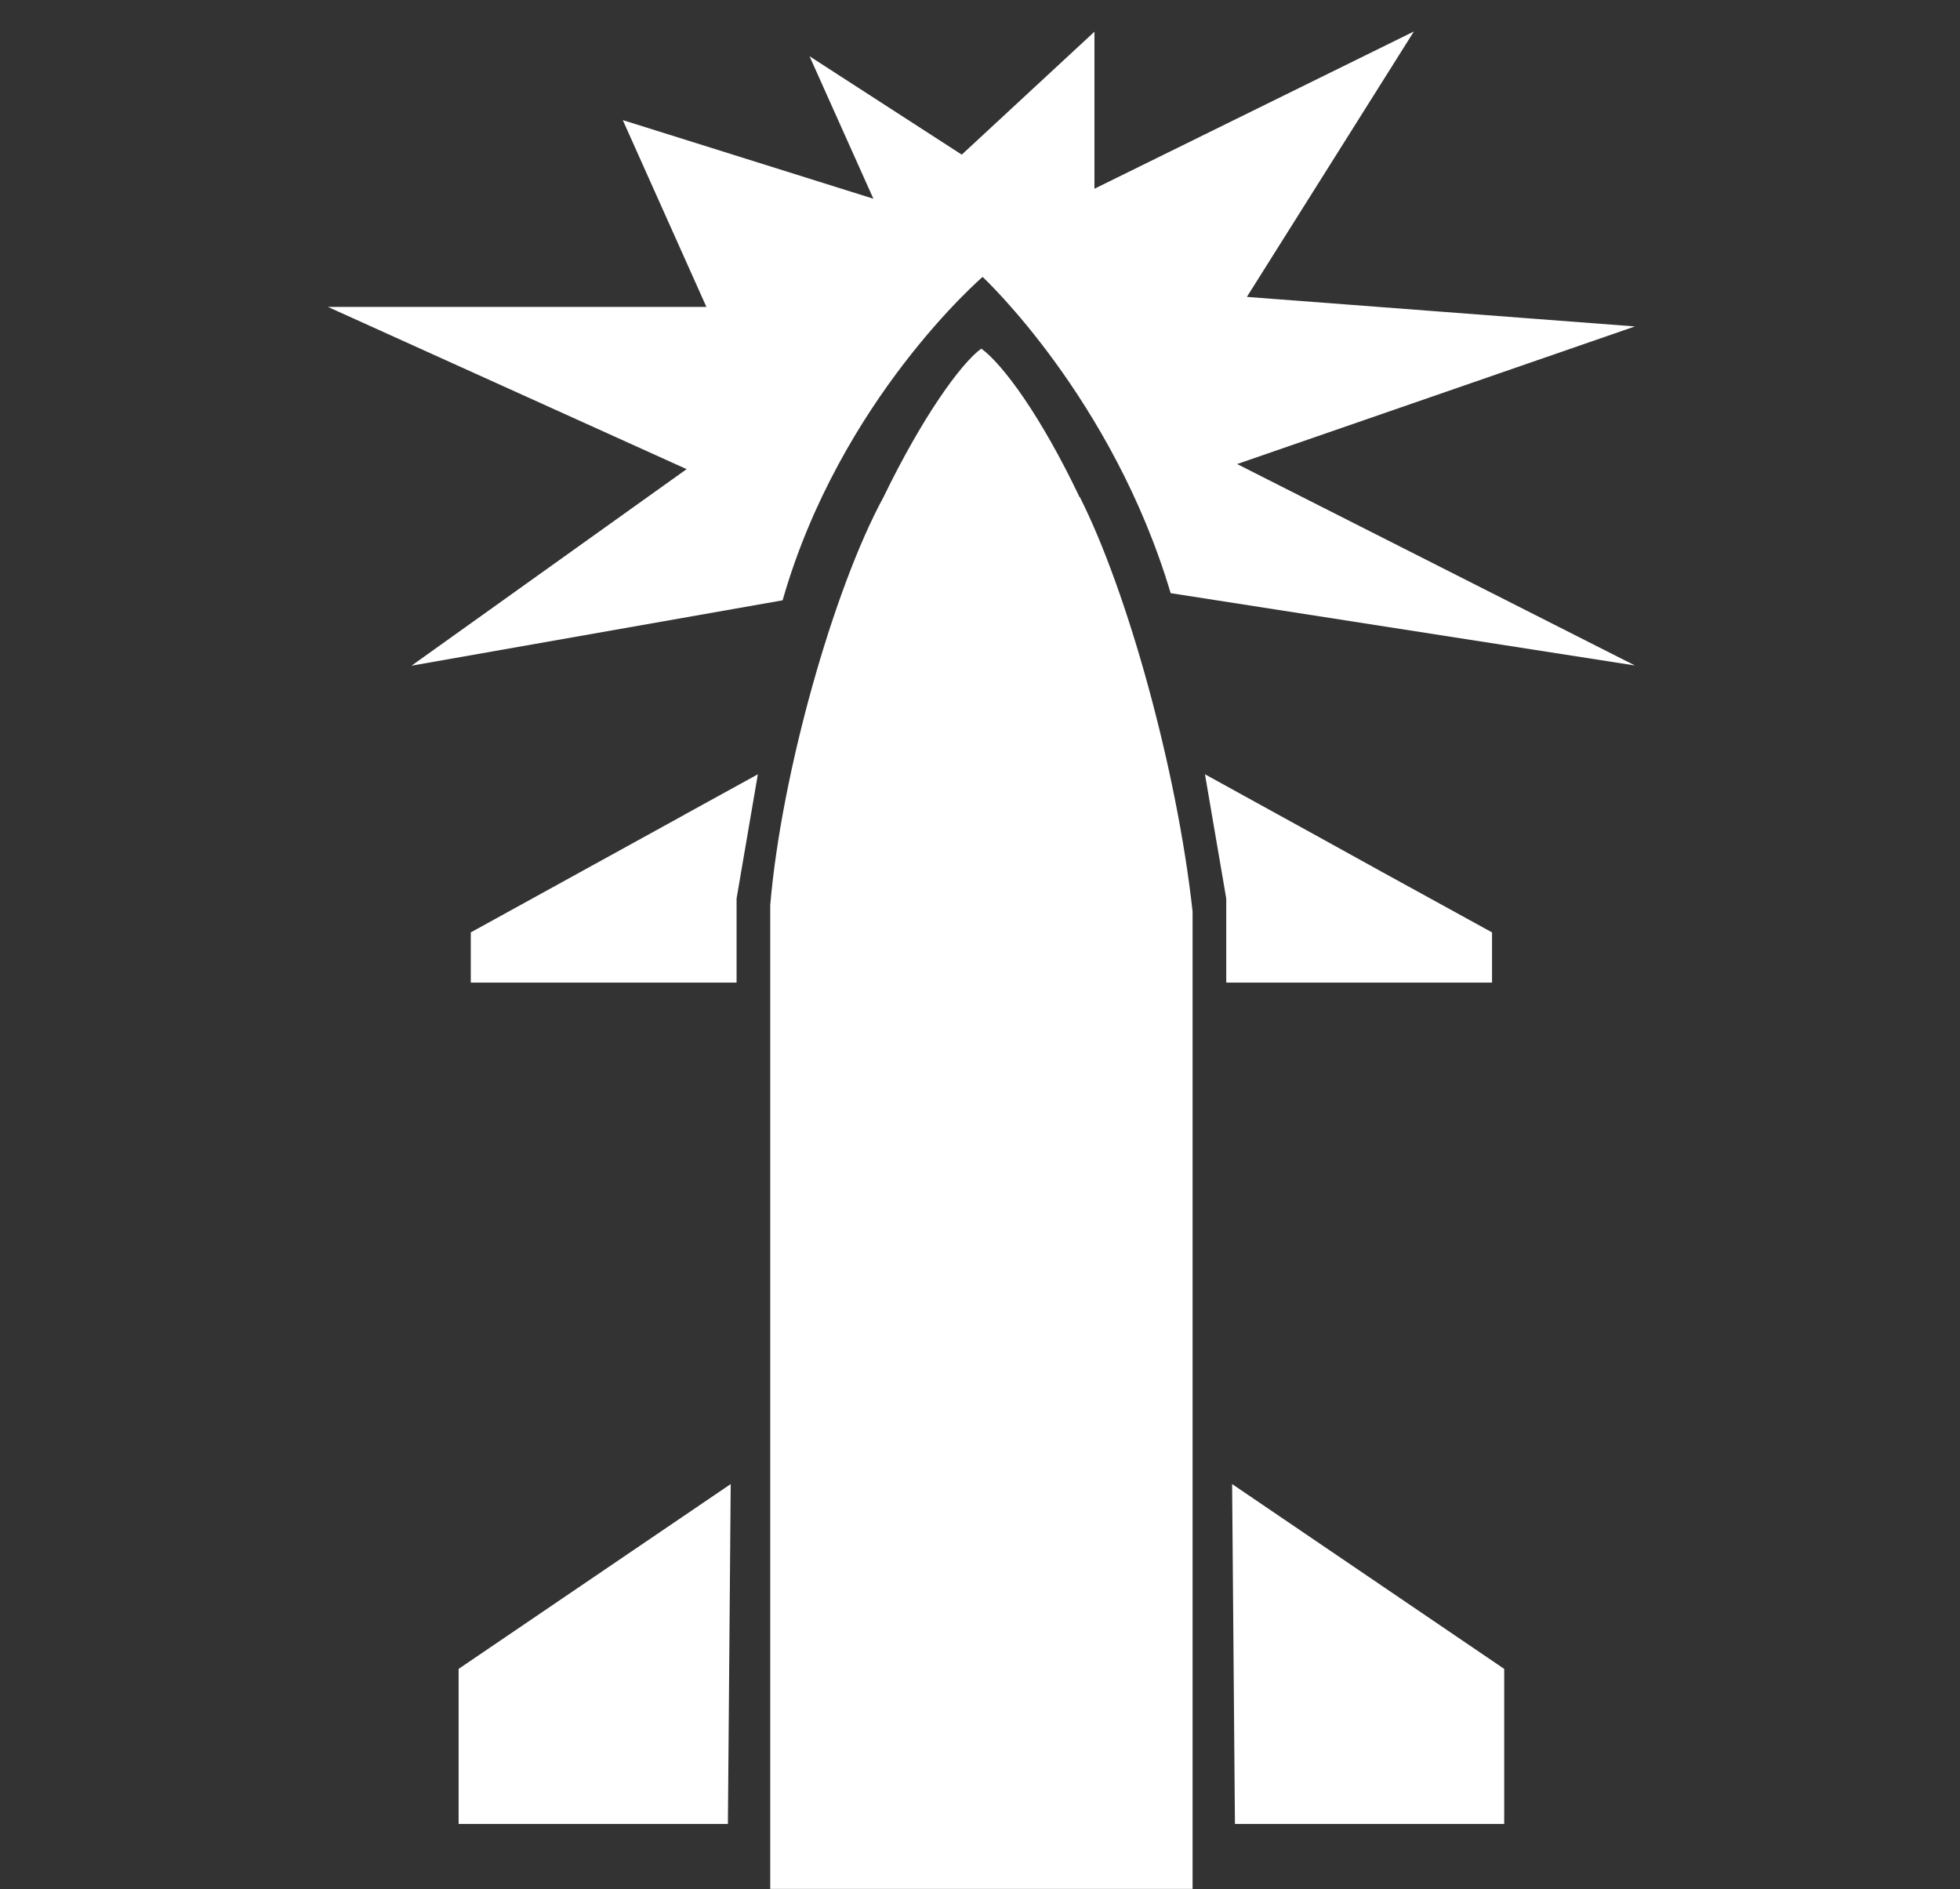 <?xml version="1.0" encoding="UTF-8"?><svg id="Layer_1" xmlns="http://www.w3.org/2000/svg" viewBox="0 0 90.26 86.98"><rect x="0" y="0" width="90.26" height="86.98" fill="#333333" stroke="none"/><defs><style>.cls-1{fill:#fff;}</style></defs><g><polygon class="cls-1" points="33.65 68.33 33.52 83.98 21.12 83.98 21.12 76.84 33.65 68.33"/><g><polygon class="cls-1" points="31.61 37.46 31.36 37.6 21.68 42.93 21.68 44.79 21.68 45.24 22.29 45.24 28.4 45.24 33.55 45.24 33.92 45.24 33.92 41.37 34.9 35.65 31.61 37.46"/><polygon class="cls-1" points="63.65 40.15 60.23 38.26 58.94 37.55 55.49 35.65 56.47 41.37 56.47 45.24 58.96 45.24 66.65 45.24 68.71 45.24 68.71 44.47 68.71 42.93 63.65 40.15"/></g><polygon class="cls-1" points="56.74 68.33 56.87 83.98 69.27 83.98 69.27 76.84 56.74 68.33"/><path class="cls-1" d="m49.72,22.9c-1.78-3.74-3.53-6.12-4.53-6.85-.96.7-2.73,3.18-4.51,6.85-2.29,4.21-4.7,12.72-5.21,18.78v2.45h0v42.84h19.45v-41.74h0v-3.26c-.72-6.55-3-14.74-5.19-19.08Z"/></g><path class="cls-1" d="m56.96,21.37l18.33-6.34-17.87-1.36,7.69-12.22-14.71,7.24V1.46l-6.11,5.66-7.01-4.53,2.94,6.56-11.54-3.62,3.85,8.6H15.1l16.52,7.47-12.67,9.05,17.09-3.01c2.65-9.26,9.21-14.89,9.21-14.89,0,0,5.98,5.56,8.66,14.56l21.38,3.33-18.33-9.28Z"/></svg>